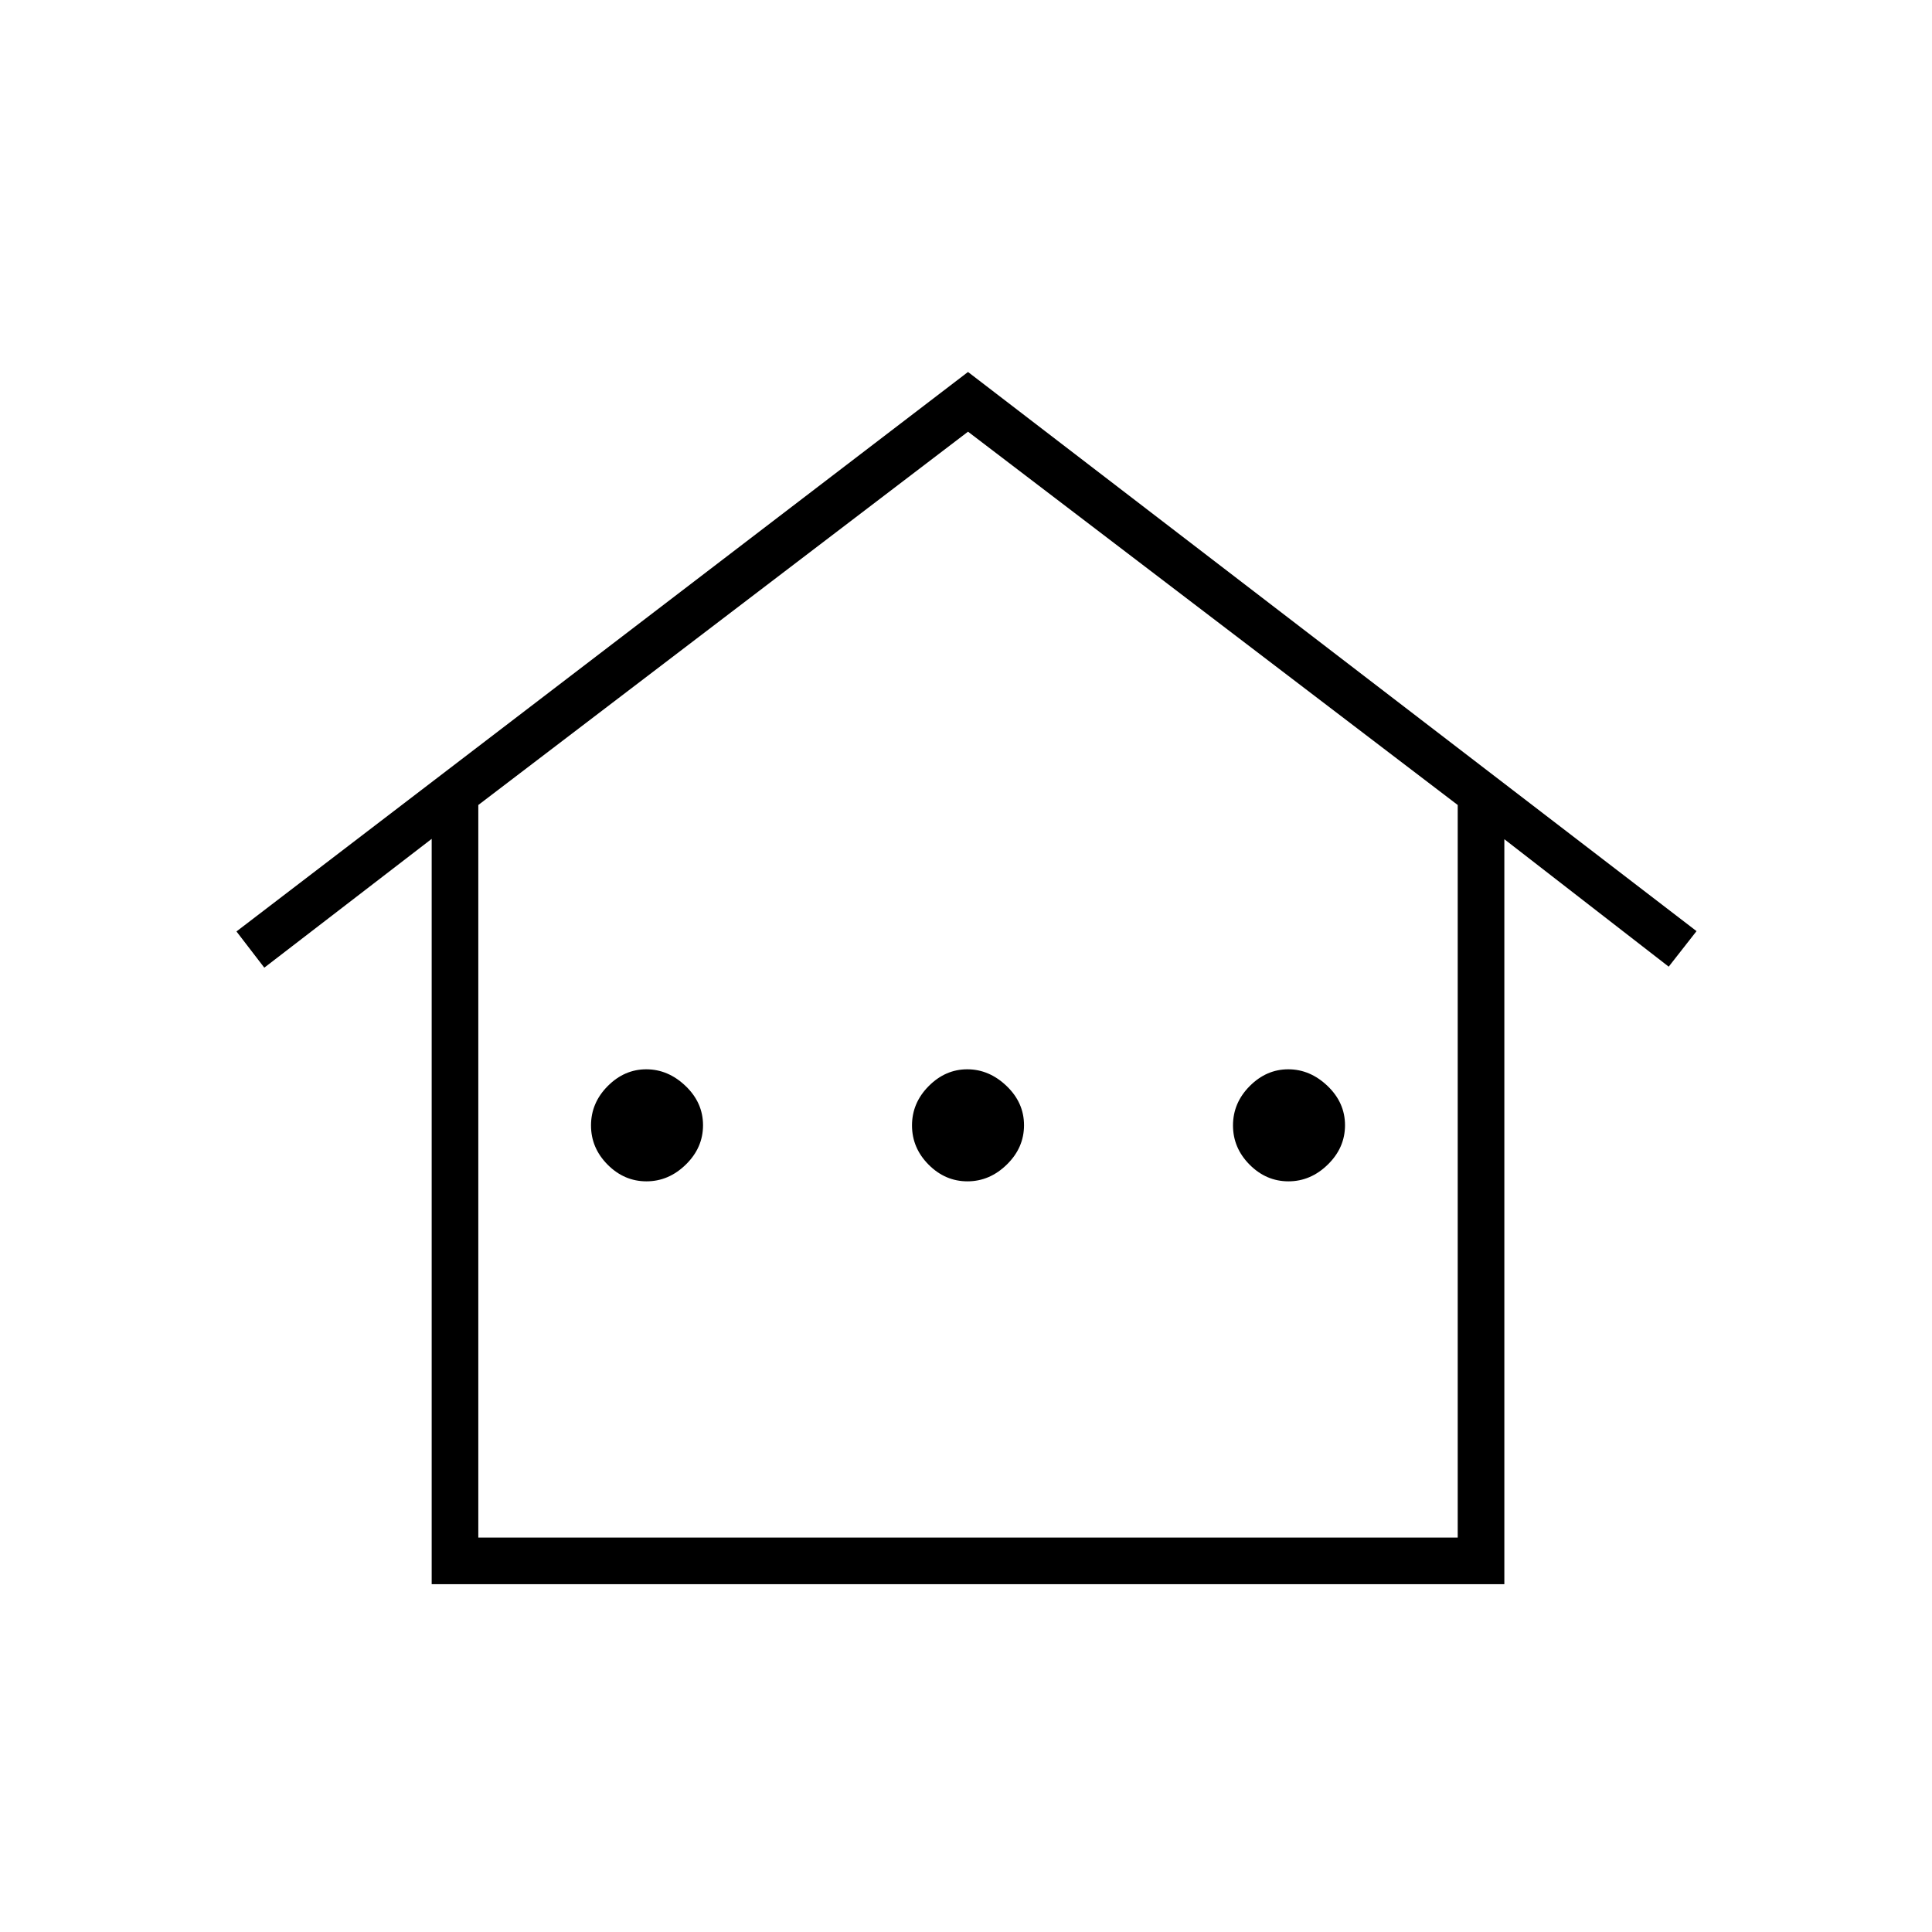 <svg xmlns="http://www.w3.org/2000/svg" height="40" viewBox="0 -960 960 960" width="40"><path d="M214.5-172.83v-370.34l-83.17 64-13.83-18 363.5-278 362 277.84-13.83 17.66L747.5-543v370.17h-533ZM237.67-196h486.66v-364L481-745.5 237.67-560v364Zm0 0h486.66-486.66Zm83.55-177q-11.05 0-19.3-8.29-8.25-8.3-8.25-19.49 0-11.19 8.29-19.54 8.3-8.35 19.17-8.35 10.87 0 19.54 8.3 8.66 8.29 8.66 19.48 0 11.2-8.53 19.54-8.53 8.35-19.58 8.35Zm159.5 0q-11.05 0-19.3-8.29-8.25-8.3-8.25-19.49 0-11.19 8.29-19.54 8.3-8.35 19.17-8.35 10.87 0 19.54 8.3 8.66 8.29 8.66 19.48 0 11.2-8.53 19.54-8.53 8.35-19.58 8.35Zm159.5 0q-11.05 0-19.3-8.29-8.25-8.3-8.25-19.49 0-11.19 8.29-19.54 8.3-8.35 19.17-8.35 10.87 0 19.54 8.3 8.66 8.29 8.66 19.48 0 11.2-8.53 19.54-8.53 8.35-19.58 8.35Z"/></svg>